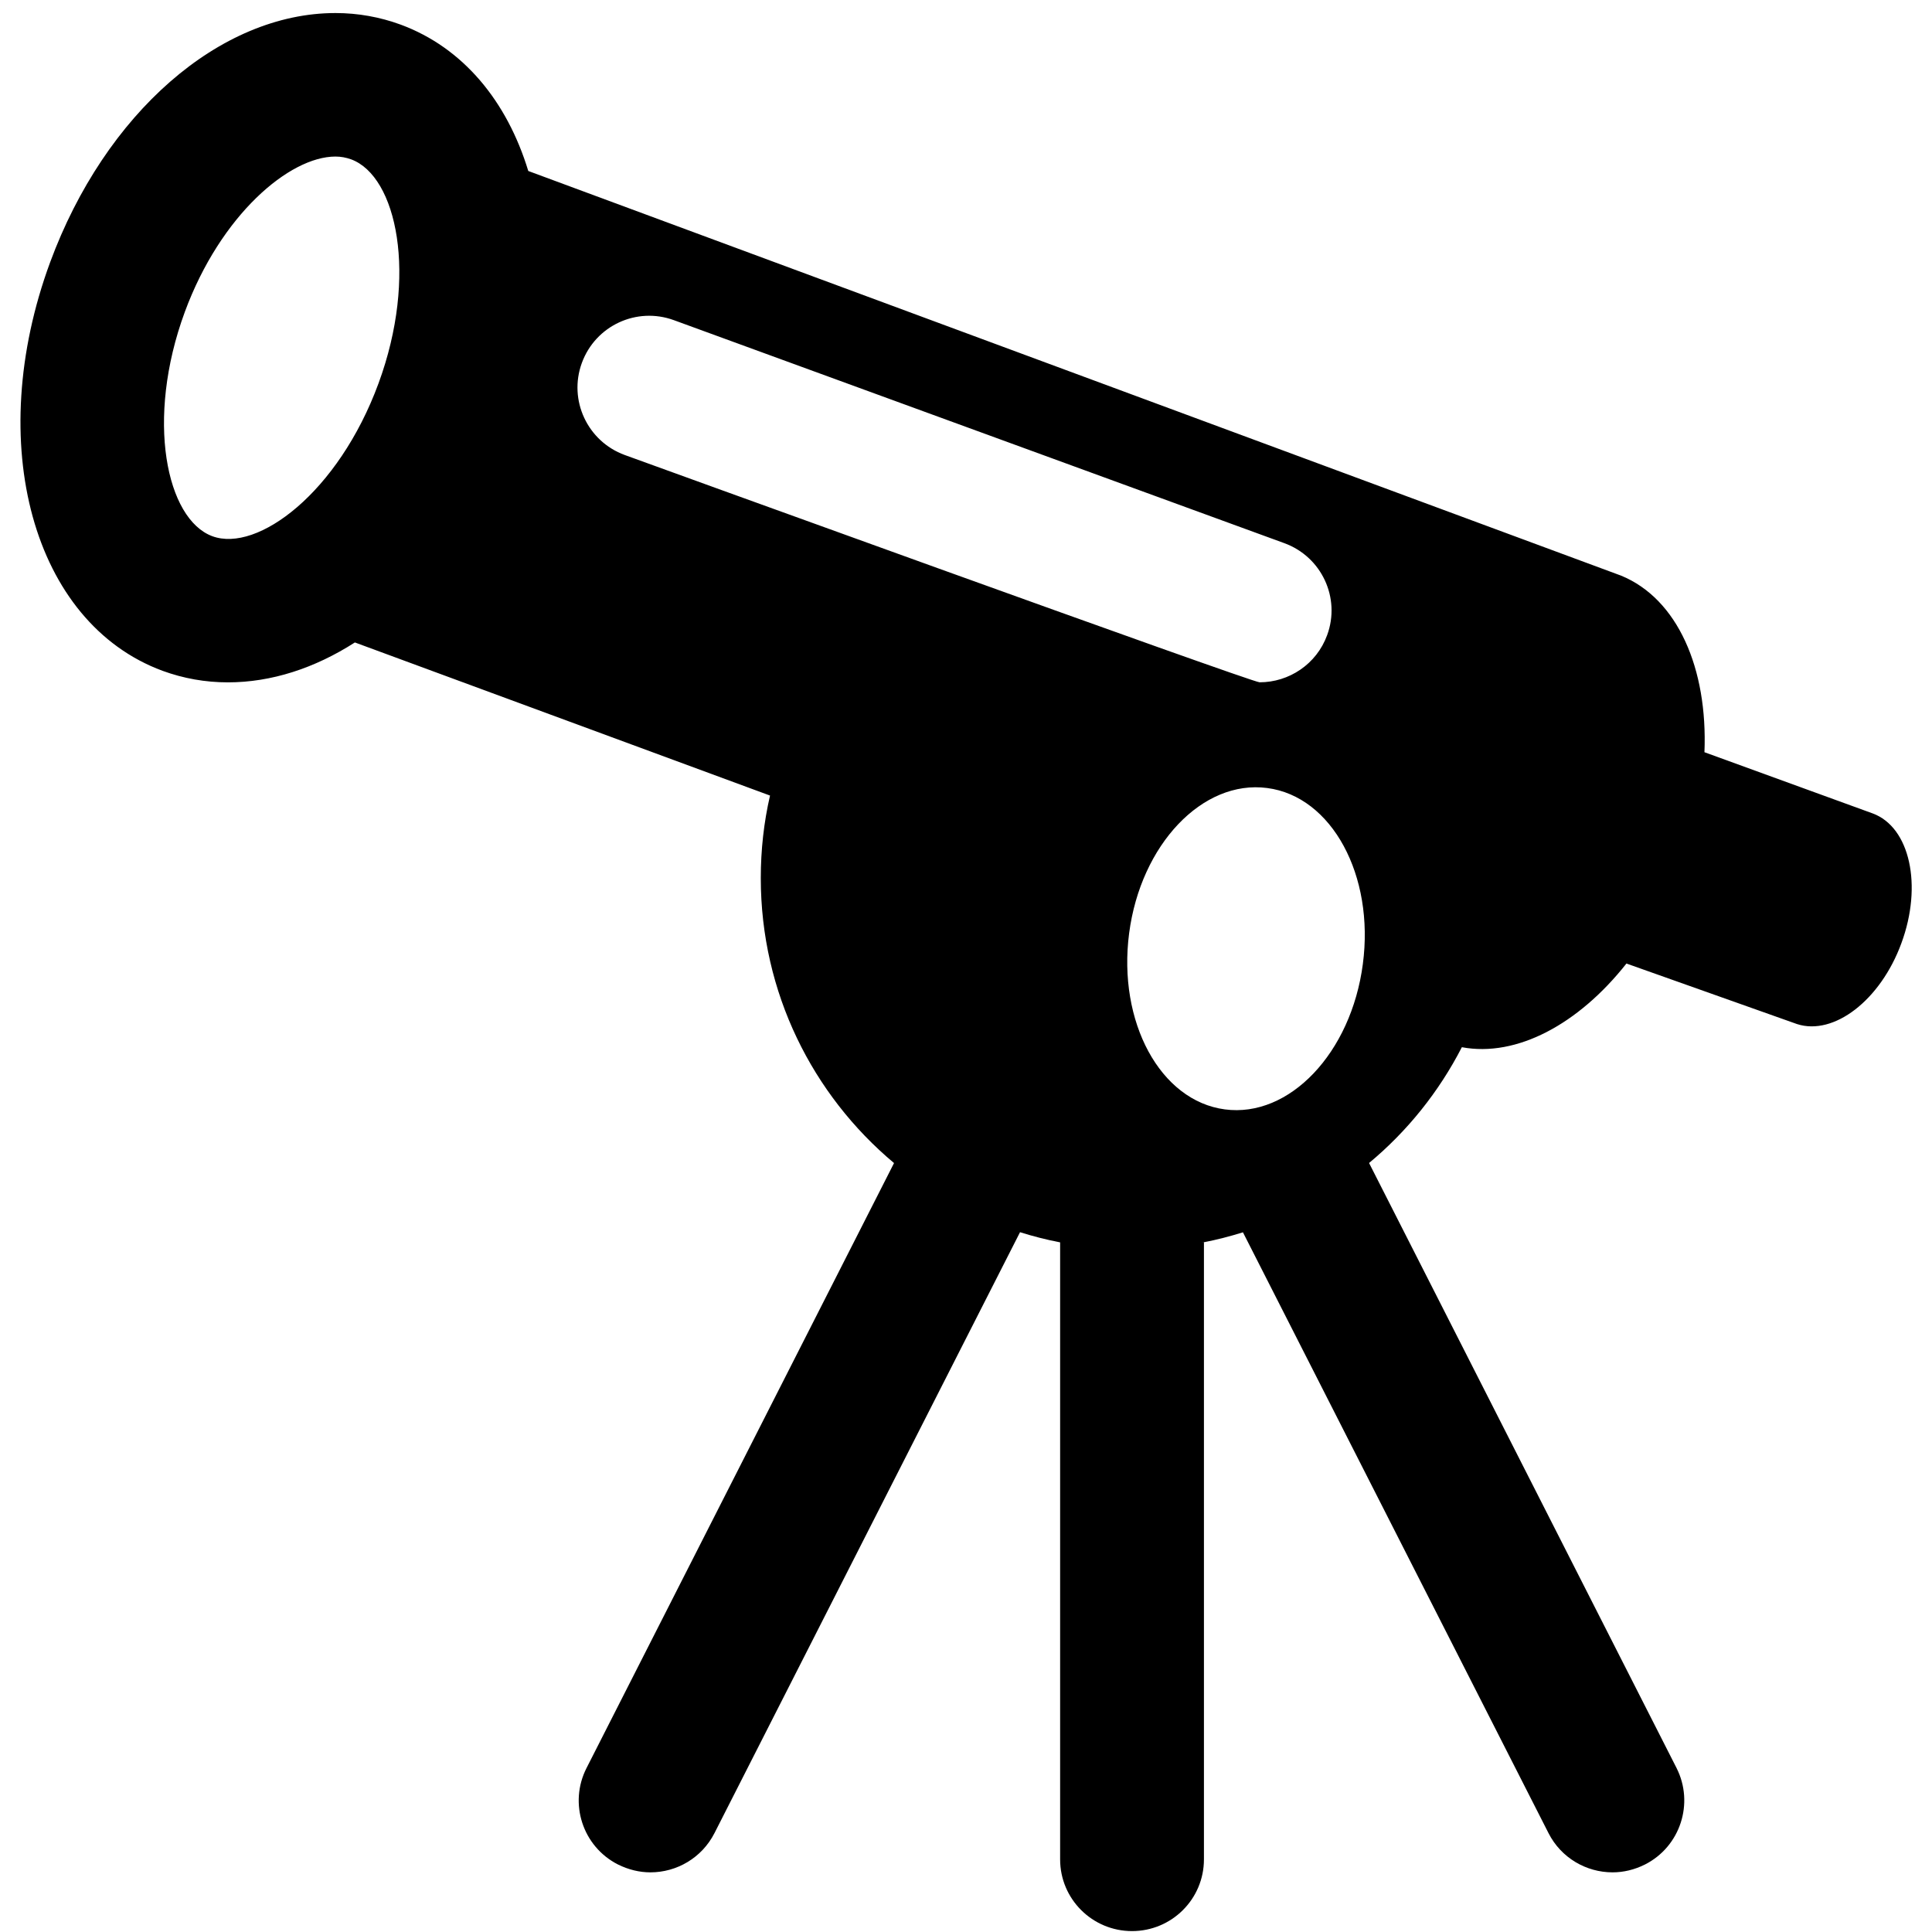 <?xml version="1.0" encoding="utf-8"?>
<!-- Generator: Adobe Illustrator 16.0.4, SVG Export Plug-In . SVG Version: 6.00 Build 0)  -->
<!DOCTYPE svg PUBLIC "-//W3C//DTD SVG 1.1//EN" "http://www.w3.org/Graphics/SVG/1.1/DTD/svg11.dtd">
<svg version="1.1" id="Layer_1" xmlns="http://www.w3.org/2000/svg" xmlns:xlink="http://www.w3.org/1999/xlink" x="0px" y="0px"
	 width="32px" height="32px" viewBox="0 0 32 32" enable-background="new 0 0 32 32" xml:space="preserve">
<g>
	<path d="M31.018,13.473c-0.043-0.016-2.787-1.014-2.787-1.014c0.056-1.386-0.444-2.539-1.379-2.924L8.75,2.832
		C8.399,1.679,7.673,0.791,6.637,0.408c-0.343-0.126-0.708-0.192-1.08-0.192c-1.916,0-3.816,1.66-4.727,4.129
		c-1.105,3.001-0.286,5.972,1.863,6.766c0.345,0.126,0.708,0.191,1.082,0.191c0.72,0,1.439-0.235,2.103-0.661l6.876,2.536
		c-0.102,0.441-0.153,0.899-0.153,1.368c0,1.895,0.858,3.59,2.207,4.719L9.715,29.284c-0.298,0.584-0.065,1.301,0.521,1.598
		c0.174,0.086,0.356,0.13,0.537,0.13c0.434,0,0.851-0.238,1.061-0.65l5.061-9.953c0.215,0.068,0.438,0.125,0.662,0.168
		c0,0.001,0,0.001,0.002,0.001v10.219c0,0.658,0.534,1.188,1.191,1.188s1.191-0.53,1.191-1.188v-10.22
		c-0.047,0.009-0.051,0.009-0.008,0c0.225-0.043,0.441-0.1,0.654-0.166l5.061,9.951c0.209,0.412,0.627,0.65,1.061,0.65
		c0.182,0,0.365-0.044,0.537-0.13c0.586-0.297,0.818-1.014,0.523-1.598l-5.093-10.021c0.634-0.527,1.157-1.179,1.537-1.918
		c0.907,0.17,1.933-0.381,2.726-1.386l2.826,1.003c0.61,0.197,1.381-0.395,1.727-1.337C31.848,14.664,31.633,13.7,31.018,13.473z
		 M6.269,6.351c-0.665,1.808-2.005,2.807-2.753,2.53C2.758,8.6,2.404,6.953,3.061,5.167c0.593-1.609,1.734-2.574,2.495-2.574
		c0.093,0,0.177,0.017,0.259,0.046C6.573,2.918,6.926,4.566,6.269,6.351z M10.347,7.536C9.73,7.31,9.412,6.628,9.637,6.012
		c0.226-0.619,0.908-0.935,1.525-0.709l10.109,3.693c0.619,0.225,0.937,0.907,0.711,1.523c-0.176,0.483-0.633,0.782-1.119,0.782
		C20.729,11.302,10.347,7.536,10.347,7.536z M22.573,15.968c-0.193,1.472-1.218,2.55-2.286,2.407
		c-1.069-0.141-1.777-1.447-1.585-2.918c0.192-1.469,1.216-2.546,2.286-2.405C22.059,13.19,22.768,14.499,22.573,15.968z"/>
</g>
</svg>
